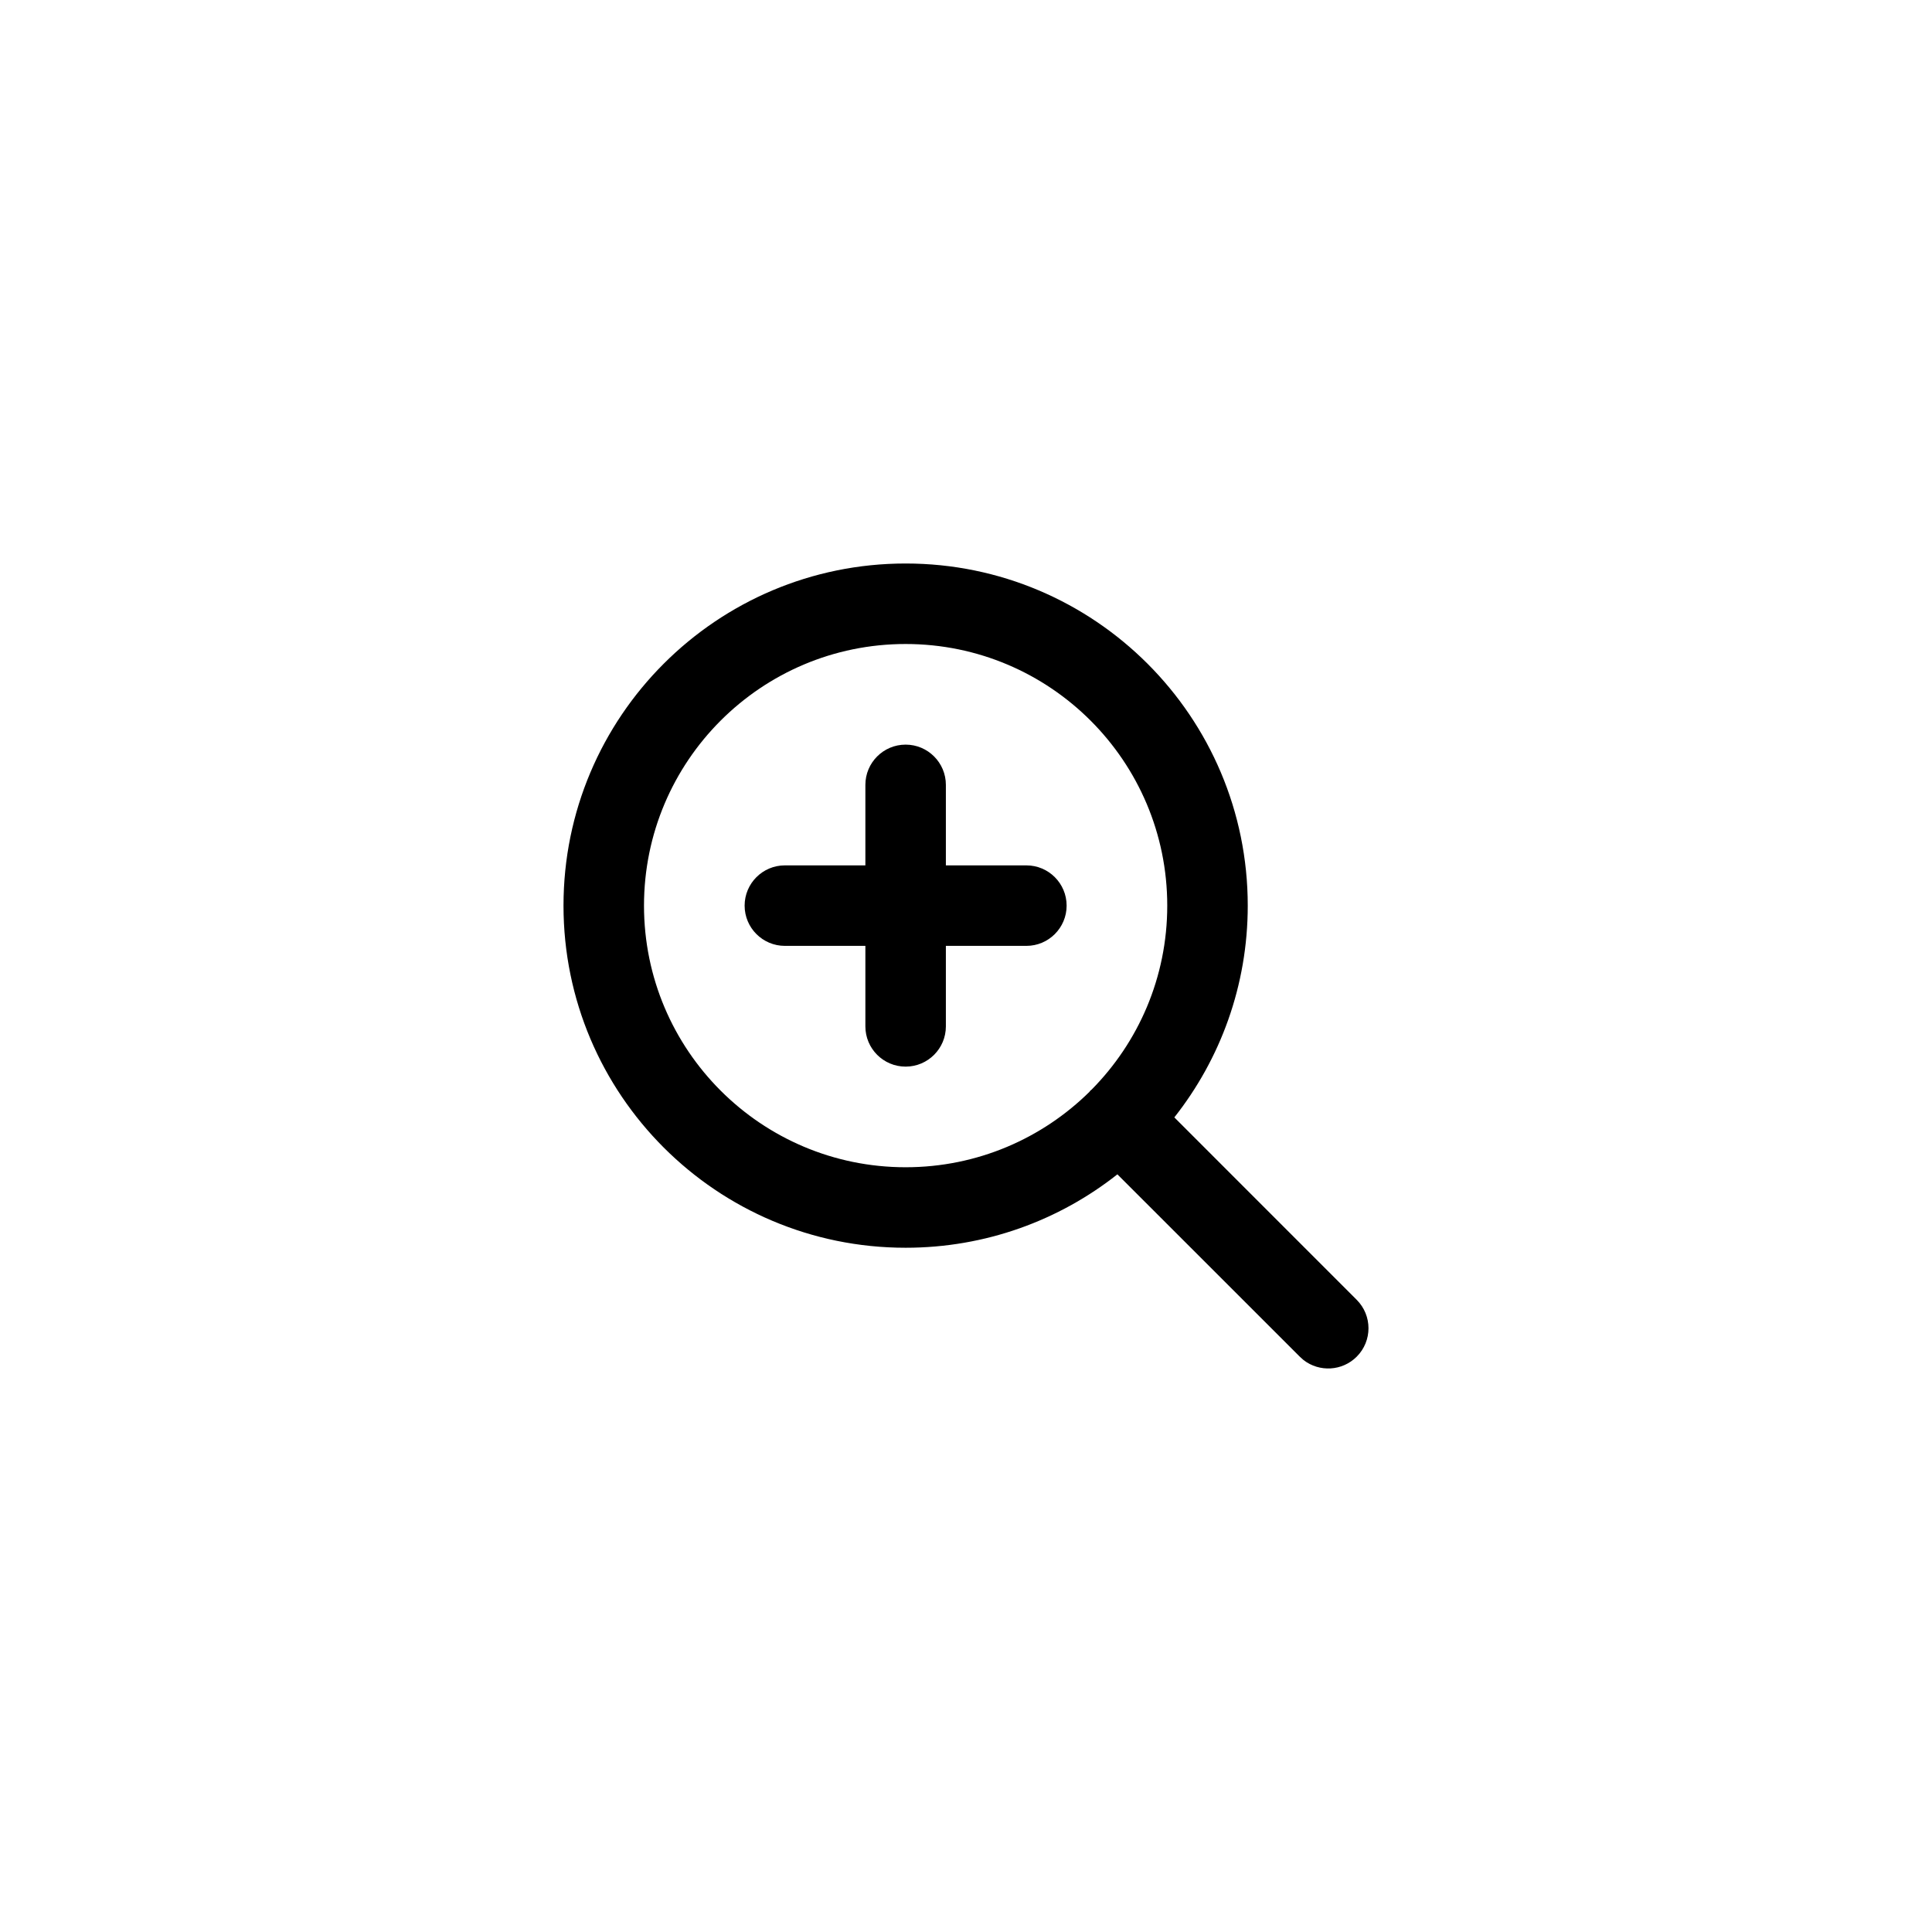 <svg xmlns="http://www.w3.org/2000/svg" width="36" height="36" viewBox="0 0 36 36">
    <defs>
        <filter id="qz7jprnfqa">
            <feColorMatrix in="SourceGraphic" values="0 0 0 0 0.4 0 0 0 0 0.439 0 0 0 0 0.455 0 0 0 1 0"/>
        </filter>
    </defs>
    <g fill="none" fill-rule="evenodd">
        <g>
            <g filter="url(#qz7jprnfqa)" transform="translate(-444 -183) translate(444 183)">
                <path fill="#000" fill-rule="nonzero" d="M16.875 10.5c3.52 0 6.375 2.854 6.375 6.375 0 1.49-.511 2.86-1.368 3.946l3.398 3.399c.293.293.293.767 0 1.06-.27.27-.695.291-.99.063l-.07-.063-3.399-3.398c-1.085.857-2.456 1.368-3.946 1.368-3.52 0-6.375-2.854-6.375-6.375 0-3.52 2.854-6.375 6.375-6.375zm0 1.5C14.183 12 12 14.183 12 16.875s2.183 4.875 4.875 4.875c1.336 0 2.547-.538 3.428-1.408.004-.009.01-.016.017-.022l.02-.016c.872-.881 1.41-2.092 1.41-3.429 0-2.692-2.183-4.875-4.875-4.875zm0 1.875c.414 0 .75.336.75.75v1.5h1.5c.414 0 .75.336.75.75s-.336.75-.75.75h-1.5v1.5c0 .414-.336.75-.75.75s-.75-.336-.75-.75v-1.5h-1.5c-.414 0-.75-.336-.75-.75s.336-.75.75-.75h1.5v-1.5c0-.414.336-.75.75-.75z"/>
                <path d="M0 0H36V36H0z"/>
            </g>
        </g>
    </g>
</svg>
